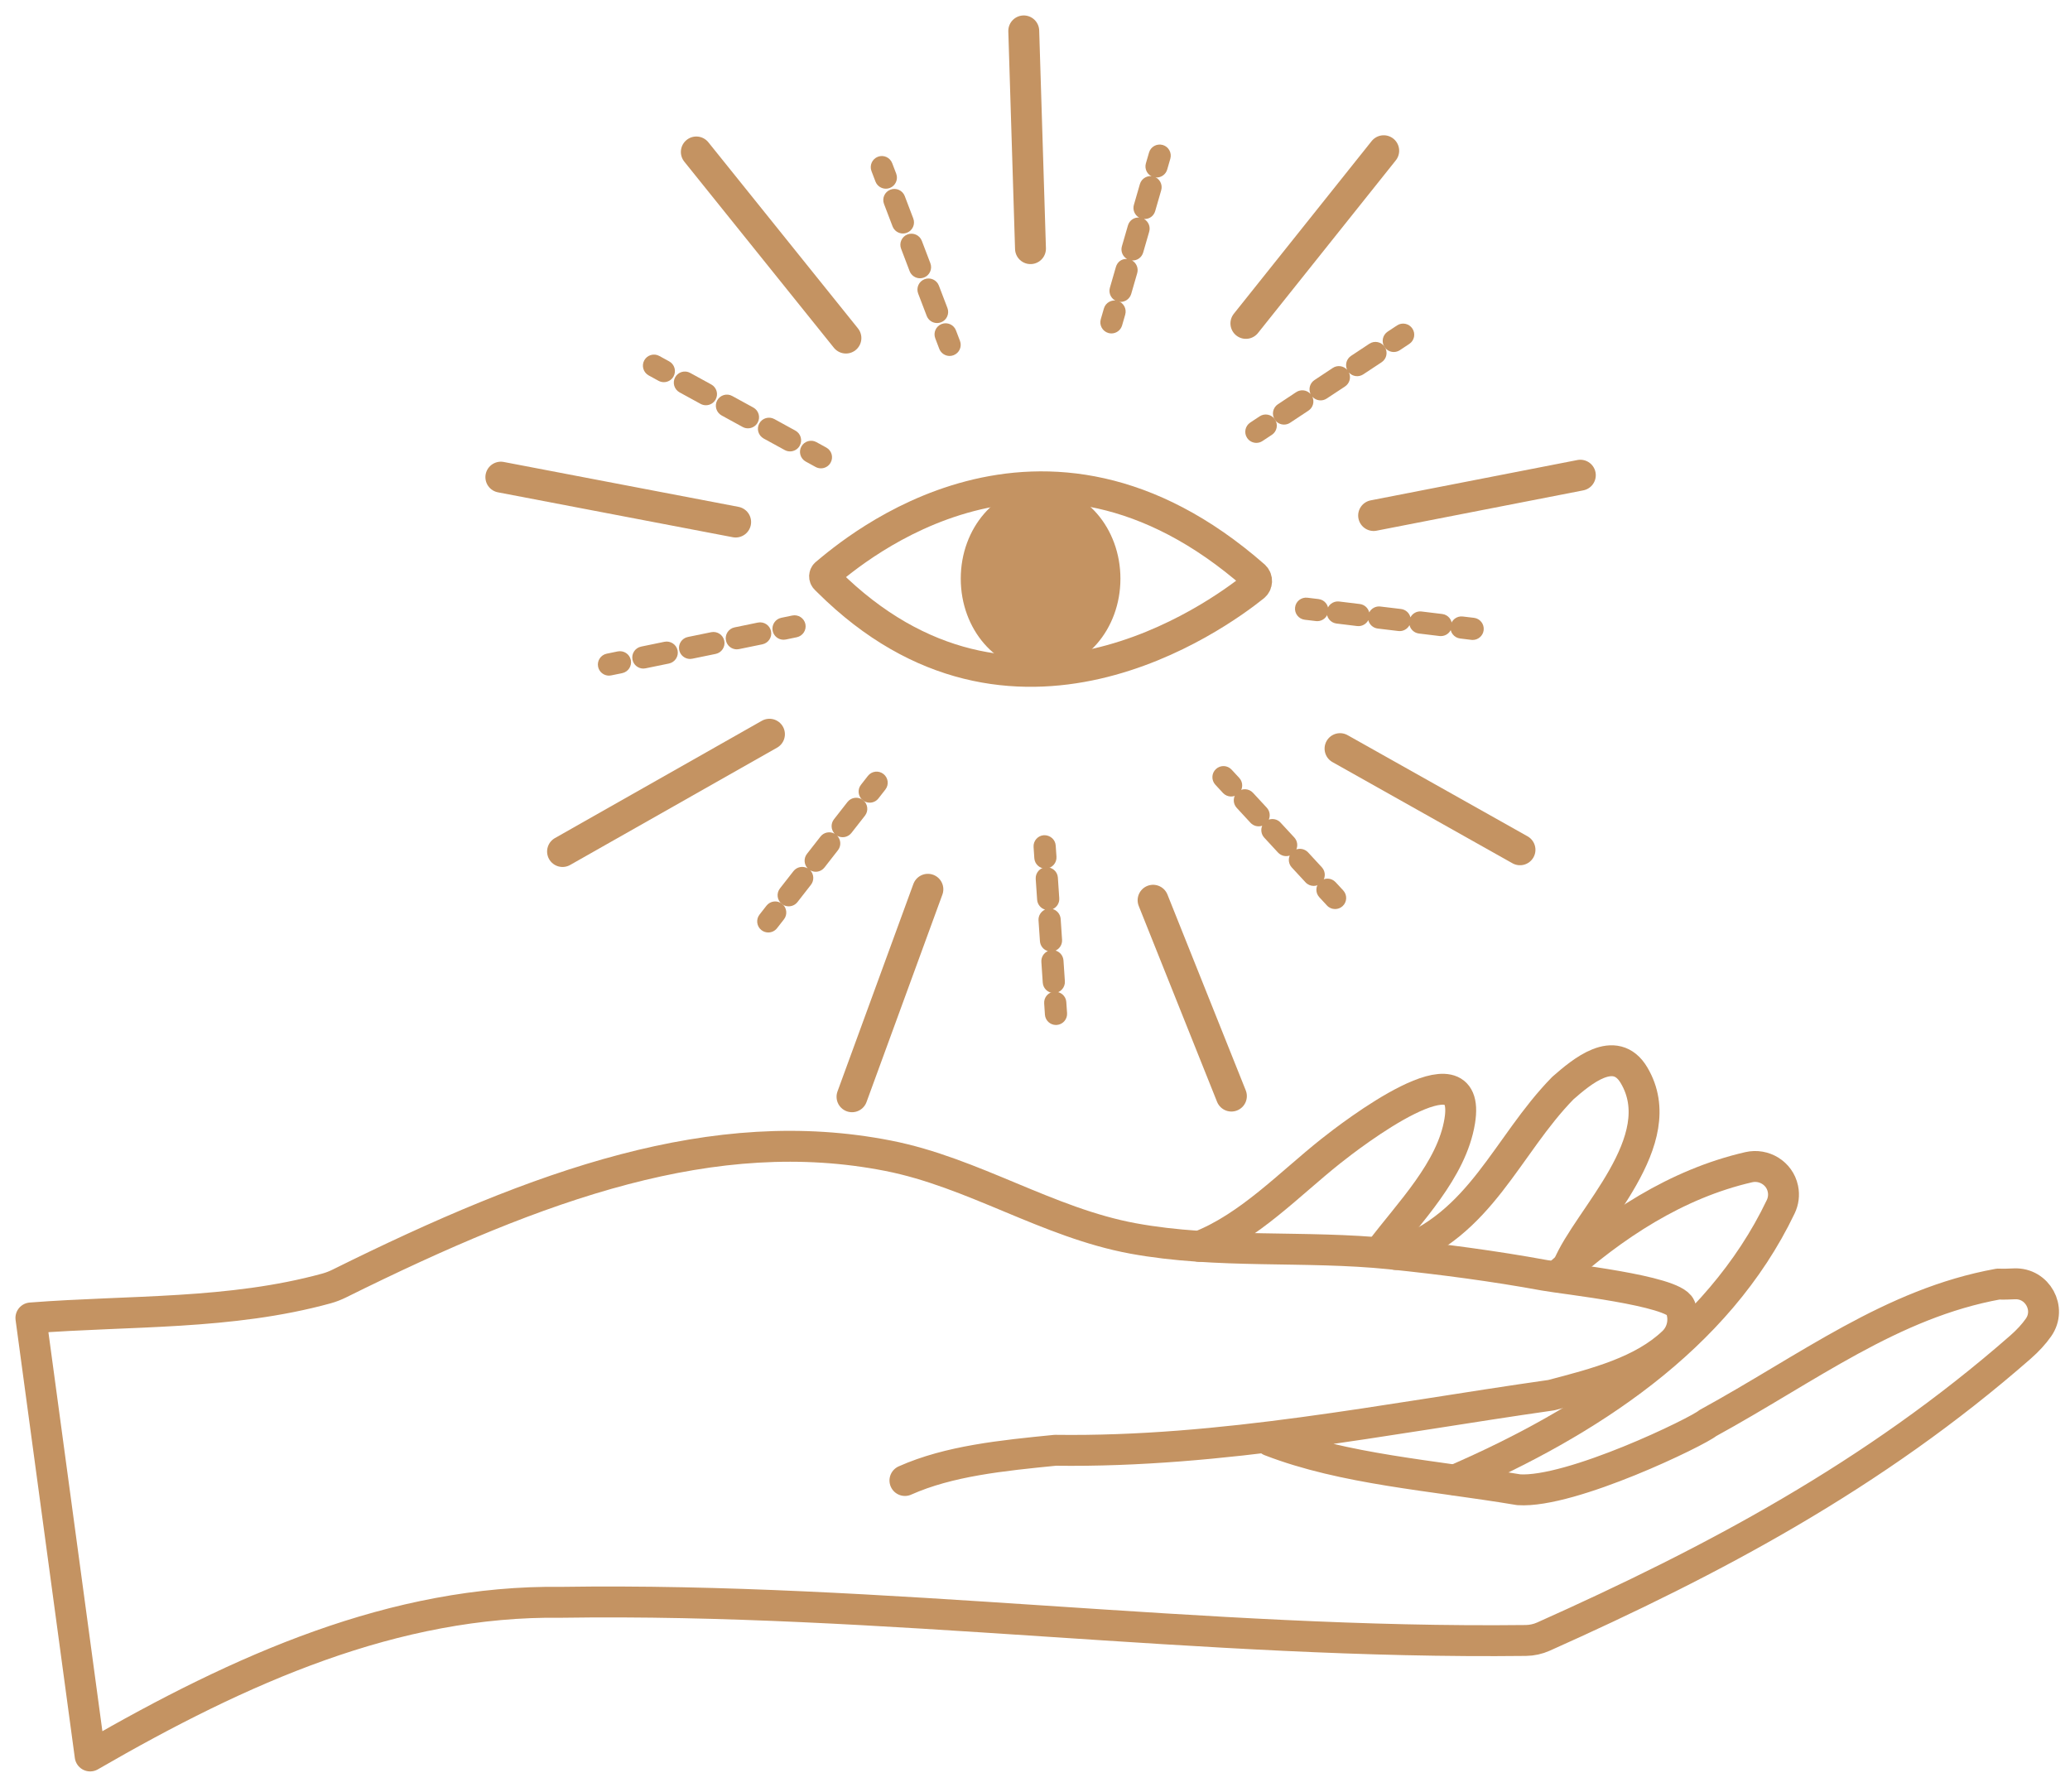 <svg width="67" height="58" viewBox="0 0 67 58" fill="none" xmlns="http://www.w3.org/2000/svg">
<path d="M47.101 47.896C51.352 46.05 55.588 43.342 57.637 39.054C57.722 38.876 57.749 38.675 57.709 38.482C57.708 38.477 57.707 38.472 57.706 38.467C57.601 37.97 57.096 37.66 56.6 37.775C54.266 38.312 52.224 39.654 50.433 41.266" stroke="#C49362" stroke-miterlimit="10" stroke-linecap="round" stroke-linejoin="round"/>
<path d="M50.745 40.995C51.386 39.422 54.149 36.923 52.889 34.799C52.275 33.763 51.189 34.687 50.585 35.215C48.753 37.087 47.943 39.641 45.182 40.599" stroke="#C49362" stroke-miterlimit="10" stroke-linecap="round" stroke-linejoin="round"/>
<path d="M44.671 40.492C45.606 39.245 46.99 37.874 47.248 36.279C47.667 33.691 43.711 36.748 43.072 37.256C41.737 38.316 40.435 39.702 38.821 40.336" stroke="#C49362" stroke-miterlimit="10" stroke-linecap="round" stroke-linejoin="round"/>
<path d="M41.113 46.629C43.507 47.555 46.34 47.742 49.156 48.213C50.856 48.326 54.973 46.322 55.275 46.057C58.524 44.279 61.224 42.181 64.68 41.556C64.839 41.566 65.02 41.556 65.206 41.549C65.946 41.519 66.406 42.354 65.981 42.961C65.832 43.175 65.637 43.387 65.399 43.596C60.644 47.76 55.431 50.518 49.959 52.965C49.78 53.045 49.585 53.089 49.388 53.091C38.949 53.214 28.617 51.7 18.176 51.856C12.773 51.783 7.787 54.014 2.918 56.829L1 42.653C4.214 42.404 7.447 42.557 10.573 41.697C10.714 41.658 10.851 41.604 10.981 41.54C17.512 38.301 23.131 36.299 28.747 37.404C31.505 37.946 33.908 39.572 36.677 40.081C39.415 40.583 42.245 40.297 45.005 40.58C46.676 40.752 48.343 40.971 49.996 41.274C50.608 41.387 54.161 41.763 54.385 42.298C54.55 42.689 54.462 43.145 54.154 43.438C53.165 44.38 51.688 44.766 50.212 45.152C44.753 45.929 39.558 47.009 34.155 46.936C32.436 47.107 30.717 47.278 29.29 47.914" stroke="#C49362" stroke-miterlimit="10" stroke-linecap="round" stroke-linejoin="round"/>
<path d="M37.322 29.135L39.857 35.473" stroke="#C49362" stroke-miterlimit="10" stroke-linecap="round"/>
<path d="M30.033 28.78L27.577 35.495" stroke="#C49362" stroke-miterlimit="10" stroke-linecap="round"/>
<path d="M33.354 8.047L33.136 1" stroke="#C49362" stroke-miterlimit="10" stroke-linecap="round"/>
<path d="M40.326 10.466L44.787 4.878" stroke="#C49362" stroke-miterlimit="10" stroke-linecap="round"/>
<path d="M44.46 16.684L51.151 15.379" stroke="#C49362" stroke-miterlimit="10" stroke-linecap="round"/>
<path d="M43.373 24.228L49.198 27.502" stroke="#C49362" stroke-miterlimit="10" stroke-linecap="round"/>
<path d="M24.905 23.762L18.208 27.558" stroke="#C49362" stroke-miterlimit="10" stroke-linecap="round"/>
<path d="M23.811 16.895L16.211 15.442" stroke="#C49362" stroke-miterlimit="10" stroke-linecap="round"/>
<path d="M27.38 10.941L22.538 4.918" stroke="#C49362" stroke-miterlimit="10" stroke-linecap="round"/>
<path d="M35.974 10.791C35.941 10.791 35.907 10.786 35.874 10.777C35.684 10.722 35.574 10.522 35.629 10.332L35.73 9.983C35.785 9.792 35.984 9.684 36.175 9.737C36.365 9.793 36.475 9.992 36.42 10.182L36.319 10.532C36.273 10.689 36.129 10.791 35.974 10.791Z" fill="#C49362"/>
<path d="M36.269 9.771C36.236 9.771 36.202 9.766 36.169 9.757C35.979 9.701 35.869 9.502 35.924 9.312L36.118 8.641C36.165 8.478 36.304 8.368 36.48 8.382C36.339 8.302 36.265 8.133 36.313 7.97L36.507 7.299C36.554 7.137 36.698 7.03 36.869 7.041C36.727 6.961 36.654 6.792 36.701 6.629L36.895 5.958C36.95 5.768 37.149 5.659 37.34 5.713C37.53 5.768 37.64 5.967 37.585 6.157L37.391 6.828C37.344 6.991 37.203 7.096 37.029 7.087C37.17 7.167 37.244 7.336 37.196 7.499L37.002 8.17C36.955 8.333 36.809 8.439 36.64 8.429C36.782 8.509 36.855 8.678 36.808 8.841L36.614 9.512C36.568 9.668 36.425 9.771 36.269 9.771Z" fill="#C49362"/>
<path d="M37.434 5.745C37.401 5.745 37.367 5.741 37.334 5.731C37.144 5.676 37.034 5.477 37.089 5.287L37.191 4.937C37.245 4.747 37.444 4.638 37.635 4.692C37.825 4.747 37.935 4.946 37.88 5.137L37.779 5.486C37.734 5.643 37.59 5.745 37.434 5.745Z" fill="#C49362"/>
<path d="M40.665 14.333C40.549 14.333 40.434 14.277 40.365 14.172C40.256 14.007 40.302 13.784 40.467 13.675L40.771 13.474C40.935 13.365 41.159 13.41 41.268 13.576C41.377 13.742 41.332 13.964 41.166 14.073L40.863 14.273C40.802 14.314 40.733 14.333 40.665 14.333Z" fill="#C49362"/>
<path d="M41.561 13.741C41.444 13.741 41.33 13.685 41.261 13.58C41.152 13.415 41.197 13.192 41.362 13.083L41.954 12.691C42.105 12.592 42.301 12.62 42.418 12.75C42.345 12.591 42.396 12.399 42.546 12.3L43.138 11.908C43.288 11.809 43.485 11.837 43.602 11.967C43.529 11.808 43.58 11.616 43.73 11.517L44.322 11.125C44.487 11.015 44.71 11.061 44.819 11.226C44.929 11.392 44.884 11.614 44.718 11.724L44.126 12.115C43.976 12.214 43.779 12.187 43.662 12.057C43.736 12.215 43.684 12.407 43.535 12.507L42.942 12.898C42.792 12.998 42.595 12.969 42.478 12.84C42.551 12.998 42.501 13.191 42.35 13.29L41.759 13.681C41.698 13.722 41.629 13.741 41.561 13.741Z" fill="#C49362"/>
<path d="M45.113 11.392C44.996 11.392 44.882 11.335 44.813 11.231C44.704 11.065 44.749 10.843 44.914 10.733L45.218 10.532C45.383 10.423 45.606 10.468 45.715 10.634C45.825 10.799 45.78 11.022 45.614 11.131L45.311 11.332C45.25 11.372 45.181 11.392 45.113 11.392Z" fill="#C49362"/>
<path d="M42.636 20.103C42.621 20.103 42.607 20.102 42.592 20.1L42.231 20.057C42.034 20.033 41.894 19.854 41.918 19.657C41.941 19.46 42.12 19.321 42.317 19.344L42.679 19.388C42.876 19.412 43.016 19.59 42.992 19.787C42.97 19.969 42.815 20.103 42.636 20.103Z" fill="#C49362"/>
<path d="M46.638 20.586C46.623 20.586 46.609 20.585 46.594 20.584L45.927 20.503C45.775 20.484 45.656 20.373 45.622 20.232C45.554 20.36 45.41 20.441 45.261 20.422L44.594 20.342C44.441 20.323 44.323 20.212 44.288 20.071C44.22 20.199 44.08 20.279 43.926 20.261L43.26 20.18C43.063 20.156 42.922 19.978 42.946 19.781C42.97 19.584 43.148 19.443 43.346 19.467L44.013 19.548C44.165 19.567 44.283 19.678 44.318 19.819C44.385 19.691 44.528 19.61 44.679 19.629L45.346 19.709C45.499 19.728 45.618 19.839 45.652 19.98C45.719 19.851 45.859 19.771 46.013 19.79L46.68 19.871C46.877 19.894 47.017 20.073 46.993 20.27C46.971 20.453 46.817 20.586 46.638 20.586Z" fill="#C49362"/>
<path d="M47.666 20.711C47.651 20.711 47.637 20.71 47.622 20.708L47.261 20.664C47.064 20.64 46.924 20.462 46.948 20.265C46.972 20.068 47.15 19.928 47.347 19.952L47.709 19.995C47.906 20.019 48.045 20.198 48.022 20.395C48 20.577 47.845 20.711 47.666 20.711Z" fill="#C49362"/>
<path d="M39.847 25.778C39.751 25.778 39.655 25.739 39.584 25.663L39.337 25.396C39.203 25.25 39.211 25.023 39.357 24.889C39.502 24.754 39.729 24.762 39.864 24.909L40.111 25.176C40.246 25.321 40.237 25.548 40.091 25.683C40.022 25.746 39.935 25.778 39.847 25.778Z" fill="#C49362"/>
<path d="M42.52 28.671C42.424 28.671 42.328 28.633 42.257 28.556L41.811 28.074C41.712 27.966 41.691 27.814 41.745 27.688C41.616 27.733 41.466 27.699 41.365 27.591L40.92 27.109C40.821 27.001 40.8 26.849 40.854 26.723C40.724 26.769 40.575 26.735 40.474 26.627L40.029 26.145C39.894 25.999 39.903 25.772 40.049 25.637C40.194 25.503 40.421 25.512 40.556 25.658L41.002 26.14C41.101 26.248 41.122 26.399 41.068 26.526C41.198 26.482 41.348 26.514 41.447 26.622L41.893 27.104C41.992 27.212 42.013 27.364 41.959 27.49C42.088 27.446 42.239 27.479 42.339 27.586L42.784 28.068C42.919 28.213 42.91 28.441 42.764 28.575C42.695 28.639 42.608 28.671 42.52 28.671Z" fill="#C49362"/>
<path d="M43.213 29.42C43.116 29.42 43.02 29.382 42.95 29.305L42.703 29.038C42.568 28.892 42.577 28.666 42.723 28.531C42.868 28.396 43.095 28.405 43.23 28.551L43.477 28.818C43.611 28.964 43.602 29.191 43.457 29.325C43.387 29.389 43.3 29.42 43.213 29.42Z" fill="#C49362"/>
<path d="M33.836 28.11C33.649 28.11 33.491 27.965 33.478 27.775L33.454 27.412C33.441 27.214 33.59 27.043 33.788 27.03C33.987 27.024 34.157 27.166 34.17 27.364L34.195 27.727C34.208 27.924 34.058 28.096 33.861 28.109C33.853 28.109 33.844 28.11 33.836 28.11Z" fill="#C49362"/>
<path d="M34.109 32.138C33.922 32.138 33.764 31.993 33.751 31.803L33.706 31.132C33.696 30.978 33.783 30.84 33.916 30.781C33.776 30.739 33.67 30.614 33.66 30.46L33.614 29.789C33.604 29.635 33.692 29.498 33.825 29.438C33.685 29.396 33.58 29.271 33.569 29.117L33.523 28.446C33.51 28.248 33.66 28.078 33.858 28.064C34.054 28.06 34.227 28.201 34.24 28.398L34.285 29.069C34.296 29.223 34.208 29.361 34.075 29.421C34.214 29.462 34.32 29.587 34.331 29.741L34.376 30.413C34.386 30.566 34.298 30.704 34.166 30.764C34.306 30.805 34.411 30.93 34.422 31.084L34.467 31.755C34.48 31.953 34.331 32.124 34.133 32.137C34.125 32.137 34.117 32.138 34.109 32.138Z" fill="#C49362"/>
<path d="M34.179 33.172C33.992 33.172 33.834 33.027 33.821 32.837L33.797 32.474C33.783 32.276 33.933 32.105 34.131 32.092C34.326 32.088 34.5 32.228 34.513 32.426L34.538 32.789C34.551 32.987 34.401 33.158 34.203 33.171C34.196 33.172 34.187 33.172 34.179 33.172Z" fill="#C49362"/>
<path d="M28.15 25.977C28.072 25.977 27.994 25.953 27.929 25.901C27.773 25.779 27.745 25.553 27.867 25.398L28.091 25.111C28.213 24.954 28.438 24.926 28.595 25.049C28.751 25.171 28.779 25.397 28.657 25.552L28.433 25.839C28.362 25.93 28.257 25.977 28.15 25.977Z" fill="#C49362"/>
<path d="M25.527 29.332C25.45 29.332 25.372 29.308 25.307 29.256C25.15 29.134 25.123 28.909 25.245 28.752L25.682 28.193C25.793 28.052 25.988 28.016 26.141 28.102C26.021 27.975 26.008 27.776 26.119 27.634L26.556 27.075C26.666 26.933 26.862 26.896 27.015 26.983C26.895 26.856 26.882 26.657 26.993 26.515L27.43 25.956C27.552 25.8 27.776 25.772 27.934 25.894C28.09 26.016 28.118 26.242 27.996 26.398L27.558 26.957C27.448 27.098 27.252 27.135 27.099 27.049C27.22 27.176 27.232 27.375 27.122 27.516L26.685 28.076C26.574 28.217 26.378 28.254 26.226 28.167C26.346 28.294 26.358 28.493 26.248 28.635L25.811 29.195C25.74 29.285 25.634 29.332 25.527 29.332Z" fill="#C49362"/>
<path d="M24.867 30.178C24.79 30.178 24.712 30.154 24.646 30.102C24.49 29.98 24.462 29.755 24.584 29.599L24.808 29.312C24.93 29.155 25.155 29.127 25.312 29.25C25.468 29.372 25.496 29.598 25.374 29.753L25.15 30.04C25.079 30.131 24.973 30.178 24.867 30.178Z" fill="#C49362"/>
<path d="M25.36 20.704C25.193 20.704 25.044 20.587 25.009 20.418C24.969 20.224 25.094 20.034 25.288 19.994L25.644 19.92C25.839 19.881 26.028 20.005 26.069 20.199C26.108 20.393 25.984 20.582 25.79 20.623L25.433 20.697C25.409 20.702 25.384 20.704 25.36 20.704Z" fill="#C49362"/>
<path d="M20.823 21.637C20.656 21.637 20.507 21.52 20.472 21.35C20.432 21.156 20.557 20.966 20.752 20.926L21.508 20.77C21.701 20.732 21.891 20.855 21.932 21.05C21.971 21.244 21.846 21.433 21.652 21.474L20.896 21.629C20.872 21.634 20.847 21.637 20.823 21.637ZM22.336 21.326C22.169 21.326 22.019 21.209 21.984 21.039C21.945 20.845 22.069 20.655 22.264 20.615L23.02 20.46C23.213 20.421 23.404 20.545 23.443 20.739C23.483 20.933 23.358 21.123 23.164 21.163L22.408 21.318C22.384 21.323 22.359 21.326 22.336 21.326ZM23.848 21.015C23.681 21.015 23.532 20.898 23.497 20.728C23.457 20.534 23.582 20.344 23.776 20.304L24.532 20.148C24.726 20.11 24.916 20.233 24.956 20.428C24.996 20.622 24.871 20.811 24.677 20.852L23.921 21.007C23.896 21.012 23.872 21.015 23.848 21.015Z" fill="#C49362"/>
<path d="M19.711 21.866C19.544 21.866 19.394 21.749 19.359 21.579C19.319 21.385 19.444 21.195 19.639 21.155L19.994 21.082C20.189 21.044 20.378 21.167 20.418 21.361C20.458 21.555 20.333 21.745 20.139 21.785L19.783 21.858C19.759 21.863 19.735 21.866 19.711 21.866Z" fill="#C49362"/>
<path d="M26.571 15.157C26.513 15.157 26.454 15.143 26.399 15.113L26.08 14.938C25.906 14.843 25.842 14.625 25.938 14.451C26.033 14.278 26.251 14.213 26.425 14.309L26.744 14.484C26.918 14.579 26.982 14.797 26.886 14.971C26.821 15.09 26.698 15.157 26.571 15.157Z" fill="#C49362"/>
<path d="M25.571 14.609C25.513 14.609 25.453 14.595 25.399 14.565L24.718 14.192C24.544 14.096 24.48 13.878 24.576 13.704C24.671 13.531 24.889 13.467 25.063 13.562L25.744 13.936C25.918 14.031 25.981 14.249 25.886 14.423C25.821 14.542 25.698 14.609 25.571 14.609ZM24.209 13.862C24.151 13.862 24.092 13.848 24.037 13.818L23.356 13.445C23.183 13.349 23.119 13.131 23.214 12.958C23.309 12.784 23.527 12.719 23.701 12.816L24.382 13.189C24.556 13.284 24.62 13.502 24.524 13.676C24.459 13.795 24.336 13.862 24.209 13.862ZM22.848 13.115C22.79 13.115 22.73 13.101 22.676 13.071L21.995 12.698C21.822 12.602 21.758 12.384 21.853 12.211C21.948 12.037 22.166 11.972 22.34 12.069L23.021 12.442C23.195 12.537 23.259 12.755 23.163 12.929C23.098 13.048 22.974 13.115 22.848 13.115Z" fill="#C49362"/>
<path d="M21.486 12.368C21.428 12.368 21.369 12.354 21.314 12.324L20.995 12.149C20.822 12.054 20.758 11.836 20.853 11.662C20.948 11.489 21.166 11.424 21.34 11.52L21.659 11.695C21.833 11.79 21.897 12.008 21.801 12.182C21.736 12.301 21.613 12.368 21.486 12.368Z" fill="#C49362"/>
<path d="M30.737 11.52C30.592 11.52 30.456 11.431 30.401 11.289L30.272 10.949C30.201 10.764 30.294 10.556 30.479 10.486C30.663 10.415 30.872 10.508 30.942 10.693L31.072 11.033C31.142 11.218 31.05 11.425 30.864 11.496C30.823 11.512 30.779 11.52 30.737 11.52Z" fill="#C49362"/>
<path d="M30.331 10.455C30.186 10.455 30.05 10.367 29.995 10.224L29.718 9.499C29.648 9.314 29.74 9.107 29.926 9.036C30.11 8.966 30.319 9.058 30.389 9.244L30.666 9.968C30.736 10.153 30.644 10.361 30.459 10.431C30.417 10.447 30.373 10.455 30.331 10.455ZM29.778 9.006C29.634 9.006 29.497 8.918 29.442 8.775L29.166 8.05C29.095 7.865 29.188 7.657 29.373 7.587C29.558 7.516 29.766 7.609 29.837 7.794L30.113 8.519C30.184 8.704 30.091 8.912 29.906 8.982C29.864 8.998 29.821 9.006 29.778 9.006ZM29.225 7.557C29.081 7.557 28.944 7.469 28.889 7.325L28.613 6.601C28.542 6.416 28.635 6.209 28.82 6.138C29.005 6.067 29.213 6.16 29.284 6.345L29.56 7.07C29.631 7.255 29.538 7.463 29.353 7.533C29.311 7.549 29.268 7.557 29.225 7.557Z" fill="#C49362"/>
<path d="M28.672 6.107C28.528 6.107 28.392 6.019 28.337 5.877L28.207 5.537C28.137 5.351 28.23 5.144 28.415 5.073C28.6 5.002 28.807 5.096 28.878 5.281L29.008 5.621C29.078 5.806 28.985 6.013 28.8 6.084C28.758 6.1 28.715 6.107 28.672 6.107Z" fill="#C49362"/>
<path d="M40.607 18.646C33.681 12.57 27.602 17.844 26.729 18.567C26.678 18.609 26.675 18.686 26.722 18.732C26.767 18.776 26.81 18.819 26.81 18.819C32.774 24.747 39.396 19.936 40.591 18.977C40.694 18.894 40.701 18.739 40.607 18.646Z" stroke="#C49362" stroke-miterlimit="10"/>
<path d="M33.681 21.702C35.108 21.702 36.265 20.37 36.265 18.728C36.265 17.085 35.108 15.754 33.681 15.754C32.254 15.754 31.097 17.085 31.097 18.728C31.097 20.37 32.254 21.702 33.681 21.702Z" fill="#C49362"/>
</svg>
